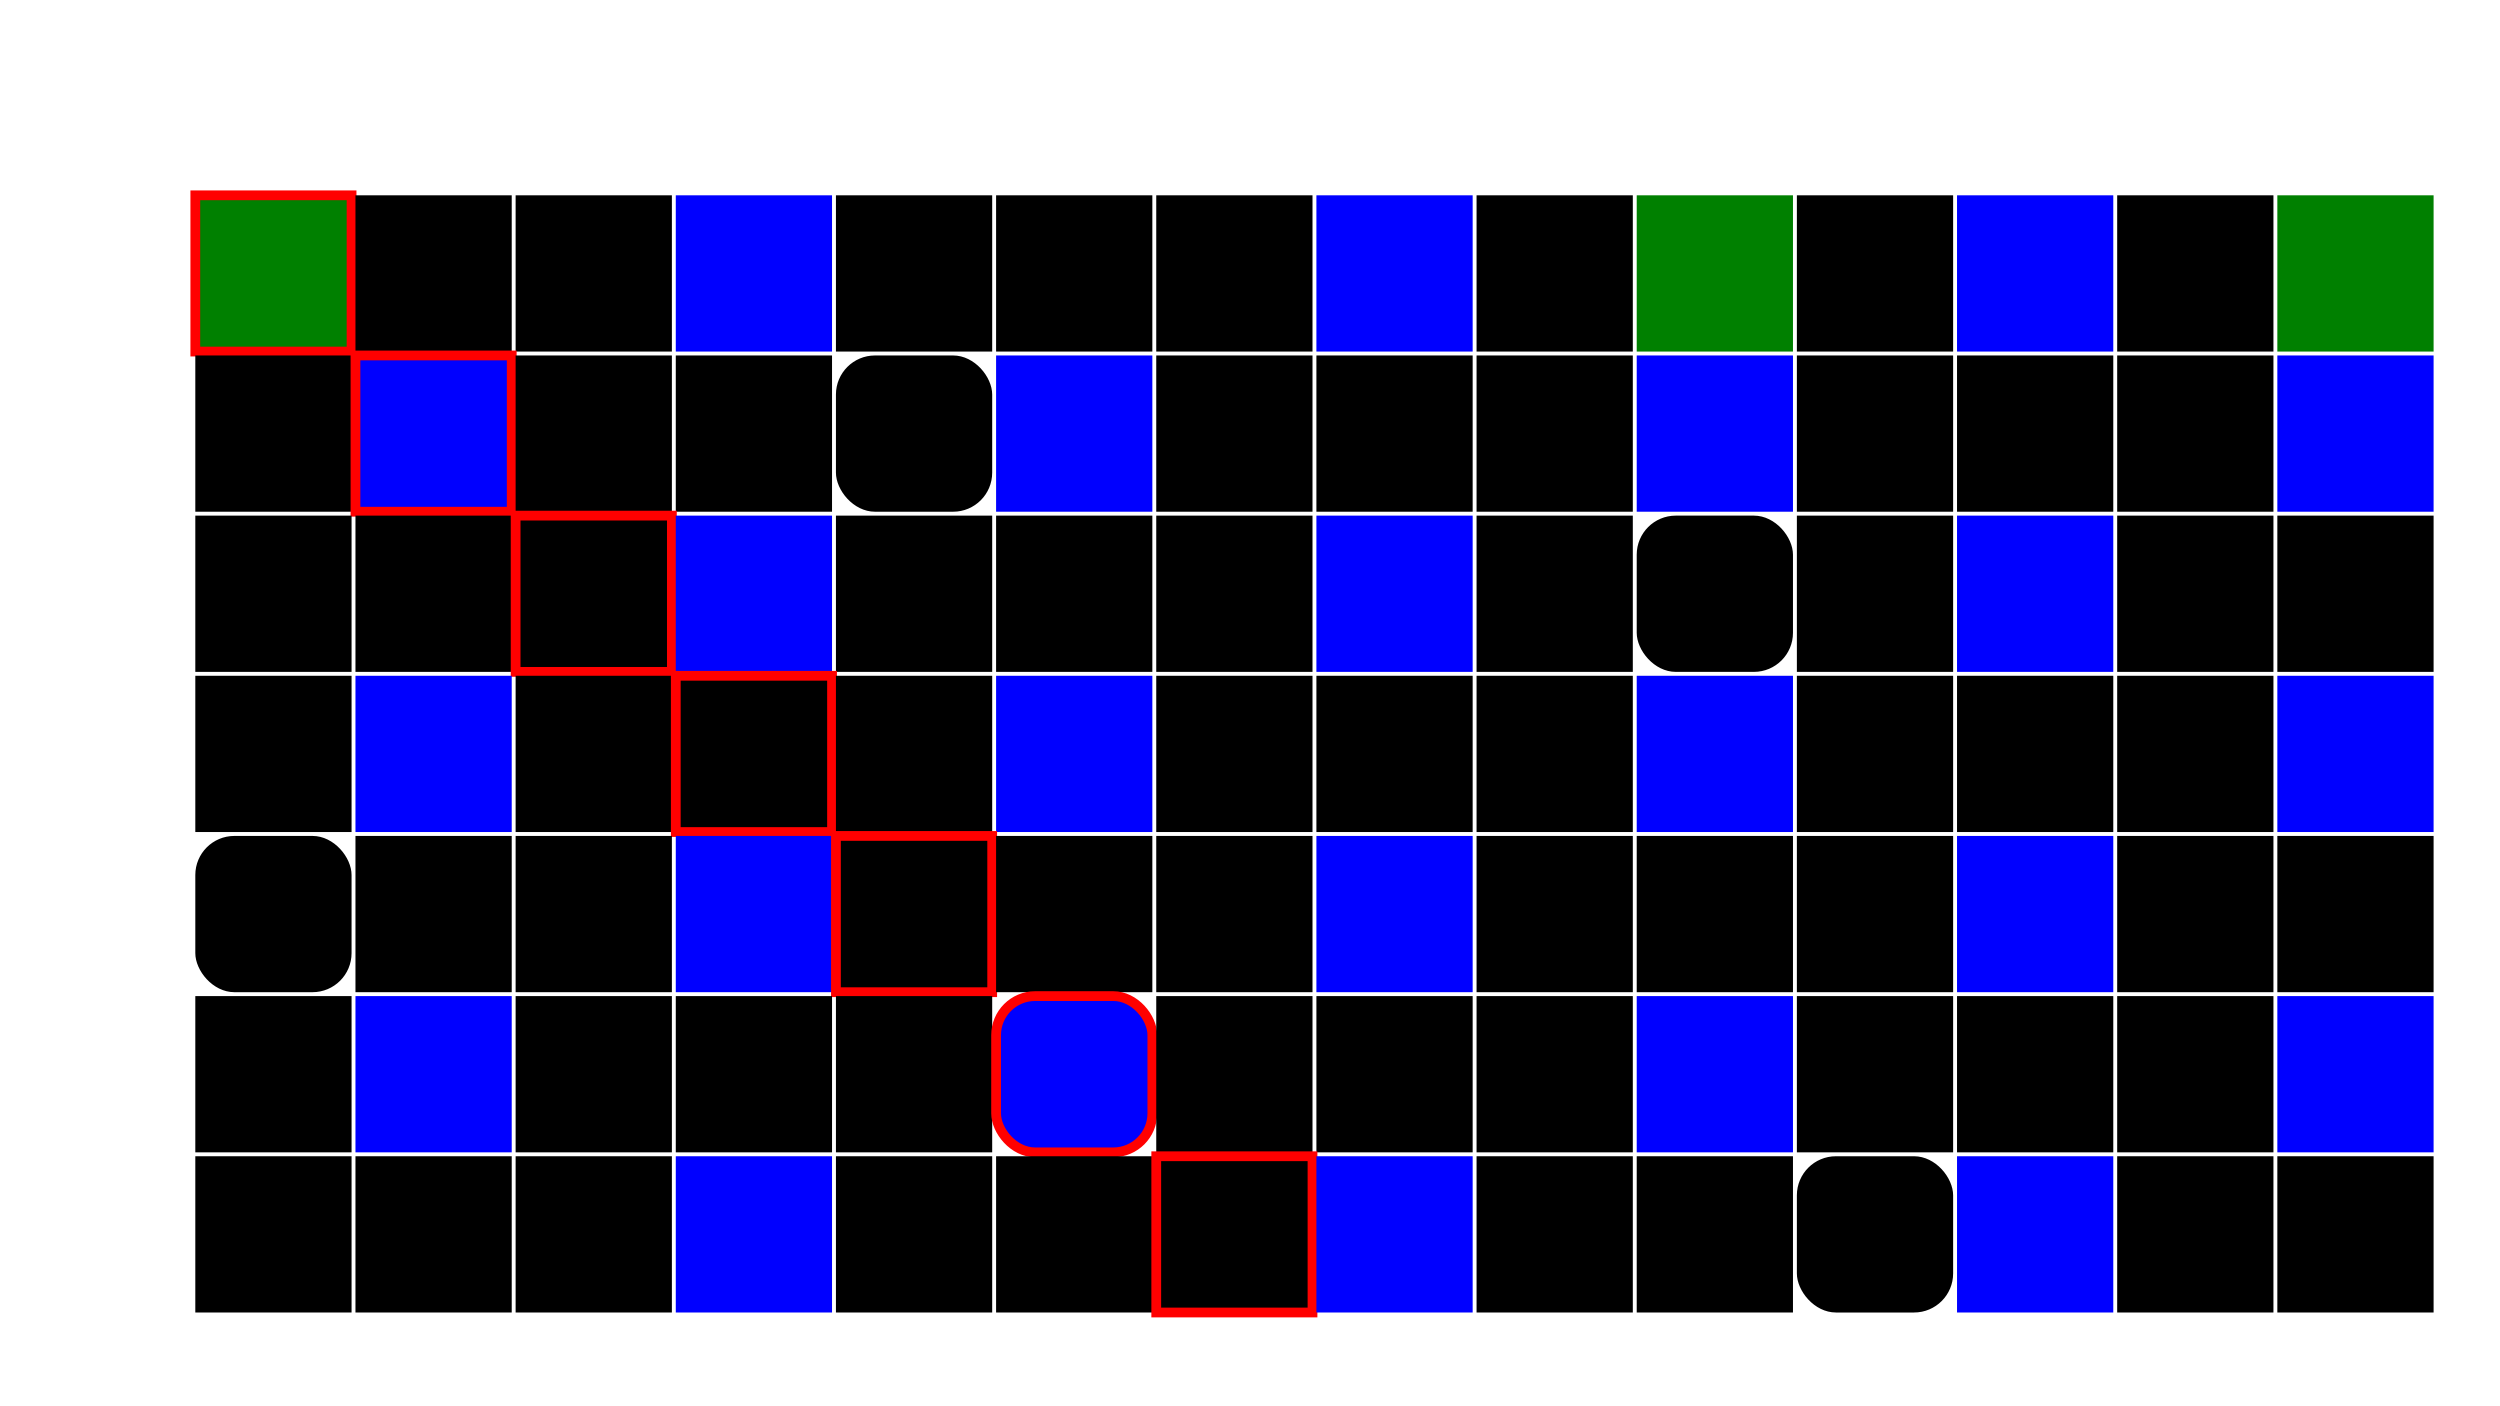 ﻿<?xml version="1.0" encoding="utf-8"?>
<svg xmlns="http://www.w3.org/2000/svg" width="1280px" height="720px" viewBox="0 0 1280 720" version="1.1" id="hd"><rect width="80" height="80" x="100" y="100" id="1" style="stroke: #ff0000; stroke-width: 5; fill: green; "/><rect width="80" height="80" x="182" y="100" id="2"/><rect width="80" height="80" x="264" y="100" id="3"/><rect width="80" height="80" x="346" y="100" id="4" style="fill: #0000ff; "/><rect width="80" height="80" x="428" y="100" id="5"/><rect width="80" height="80" x="510" y="100" id="6"/><rect width="80" height="80" x="592" y="100" id="7"/><rect width="80" height="80" x="674" y="100" id="8" style="fill: #0000ff; "/><rect width="80" height="80" x="756" y="100" id="9"/><rect width="80" height="80" x="838" y="100" id="10" style="fill: green; "/><rect width="80" height="80" x="920" y="100" id="11"/><rect width="80" height="80" x="1002" y="100" id="12" style="fill: #0000ff; "/><rect width="80" height="80" x="1084" y="100" id="13"/><rect width="80" height="80" x="1166" y="100" id="14" style="fill: green; "/><rect width="80" height="80" x="100" y="182" id="15"/><rect width="80" height="80" x="182" y="182" id="16" style="stroke: #ff0000; stroke-width: 5; fill: #0000ff; "/><rect width="80" height="80" x="264" y="182" id="17"/><rect width="80" height="80" x="346" y="182" id="18"/><rect width="80" height="80" x="428" y="182" id="19" rx="20" ry="20"/><rect width="80" height="80" x="510" y="182" id="20" style="fill: #0000ff; "/><rect width="80" height="80" x="592" y="182" id="21"/><rect width="80" height="80" x="674" y="182" id="22"/><rect width="80" height="80" x="756" y="182" id="23"/><rect width="80" height="80" x="838" y="182" id="24" style="fill: #0000ff; "/><rect width="80" height="80" x="920" y="182" id="25"/><rect width="80" height="80" x="1002" y="182" id="26"/><rect width="80" height="80" x="1084" y="182" id="27"/><rect width="80" height="80" x="1166" y="182" id="28" style="fill: #0000ff; "/><rect width="80" height="80" x="100" y="264" id="29"/><rect width="80" height="80" x="182" y="264" id="30"/><rect width="80" height="80" x="264" y="264" id="31" style="stroke: #ff0000; stroke-width: 5; "/><rect width="80" height="80" x="346" y="264" id="32" style="fill: #0000ff; "/><rect width="80" height="80" x="428" y="264" id="33"/><rect width="80" height="80" x="510" y="264" id="34"/><rect width="80" height="80" x="592" y="264" id="35"/><rect width="80" height="80" x="674" y="264" id="36" style="fill: #0000ff; "/><rect width="80" height="80" x="756" y="264" id="37"/><rect width="80" height="80" x="838" y="264" id="38" rx="20" ry="20"/><rect width="80" height="80" x="920" y="264" id="39"/><rect width="80" height="80" x="1002" y="264" id="40" style="fill: #0000ff; "/><rect width="80" height="80" x="1084" y="264" id="41"/><rect width="80" height="80" x="1166" y="264" id="42"/><rect width="80" height="80" x="100" y="346" id="43"/><rect width="80" height="80" x="182" y="346" id="44" style="fill: #0000ff; "/><rect width="80" height="80" x="264" y="346" id="45"/><rect width="80" height="80" x="346" y="346" id="46" style="stroke: #ff0000; stroke-width: 5; "/><rect width="80" height="80" x="428" y="346" id="47"/><rect width="80" height="80" x="510" y="346" id="48" style="fill: #0000ff; "/><rect width="80" height="80" x="592" y="346" id="49"/><rect width="80" height="80" x="674" y="346" id="50"/><rect width="80" height="80" x="756" y="346" id="51"/><rect width="80" height="80" x="838" y="346" id="52" style="fill: #0000ff; "/><rect width="80" height="80" x="920" y="346" id="53"/><rect width="80" height="80" x="1002" y="346" id="54"/><rect width="80" height="80" x="1084" y="346" id="55"/><rect width="80" height="80" x="1166" y="346" id="56" style="fill: #0000ff; "/><rect width="80" height="80" x="100" y="428" id="57" rx="20" ry="20"/><rect width="80" height="80" x="182" y="428" id="58"/><rect width="80" height="80" x="264" y="428" id="59"/><rect width="80" height="80" x="346" y="428" id="60" style="fill: #0000ff; "/><rect width="80" height="80" x="428" y="428" id="61" style="stroke: #ff0000; stroke-width: 5; "/><rect width="80" height="80" x="510" y="428" id="62"/><rect width="80" height="80" x="592" y="428" id="63"/><rect width="80" height="80" x="674" y="428" id="64" style="fill: #0000ff; "/><rect width="80" height="80" x="756" y="428" id="65"/><rect width="80" height="80" x="838" y="428" id="66"/><rect width="80" height="80" x="920" y="428" id="67"/><rect width="80" height="80" x="1002" y="428" id="68" style="fill: #0000ff; "/><rect width="80" height="80" x="1084" y="428" id="69"/><rect width="80" height="80" x="1166" y="428" id="70"/><rect width="80" height="80" x="100" y="510" id="71"/><rect width="80" height="80" x="182" y="510" id="72" style="fill: #0000ff; "/><rect width="80" height="80" x="264" y="510" id="73"/><rect width="80" height="80" x="346" y="510" id="74"/><rect width="80" height="80" x="428" y="510" id="75"/><rect width="80" height="80" x="510" y="510" id="76" style="stroke: #ff0000; stroke-width: 5; fill: #0000ff; " rx="20" ry="20"/><rect width="80" height="80" x="592" y="510" id="77"/><rect width="80" height="80" x="674" y="510" id="78"/><rect width="80" height="80" x="756" y="510" id="79"/><rect width="80" height="80" x="838" y="510" id="80" style="fill: #0000ff; "/><rect width="80" height="80" x="920" y="510" id="81"/><rect width="80" height="80" x="1002" y="510" id="82"/><rect width="80" height="80" x="1084" y="510" id="83"/><rect width="80" height="80" x="1166" y="510" id="84" style="fill: #0000ff; "/><rect width="80" height="80" x="100" y="592" id="85"/><rect width="80" height="80" x="182" y="592" id="86"/><rect width="80" height="80" x="264" y="592" id="87"/><rect width="80" height="80" x="346" y="592" id="88" style="fill: #0000ff; "/><rect width="80" height="80" x="428" y="592" id="89"/><rect width="80" height="80" x="510" y="592" id="90"/><rect width="80" height="80" x="592" y="592" id="91" style="stroke: #ff0000; stroke-width: 5; "/><rect width="80" height="80" x="674" y="592" id="92" style="fill: #0000ff; "/><rect width="80" height="80" x="756" y="592" id="93"/><rect width="80" height="80" x="838" y="592" id="94"/><rect width="80" height="80" x="920" y="592" id="95" rx="20" ry="20"/><rect width="80" height="80" x="1002" y="592" id="96" style="fill: #0000ff; "/><rect width="80" height="80" x="1084" y="592" id="97"/><rect width="80" height="80" x="1166" y="592" id="98"/></svg>
